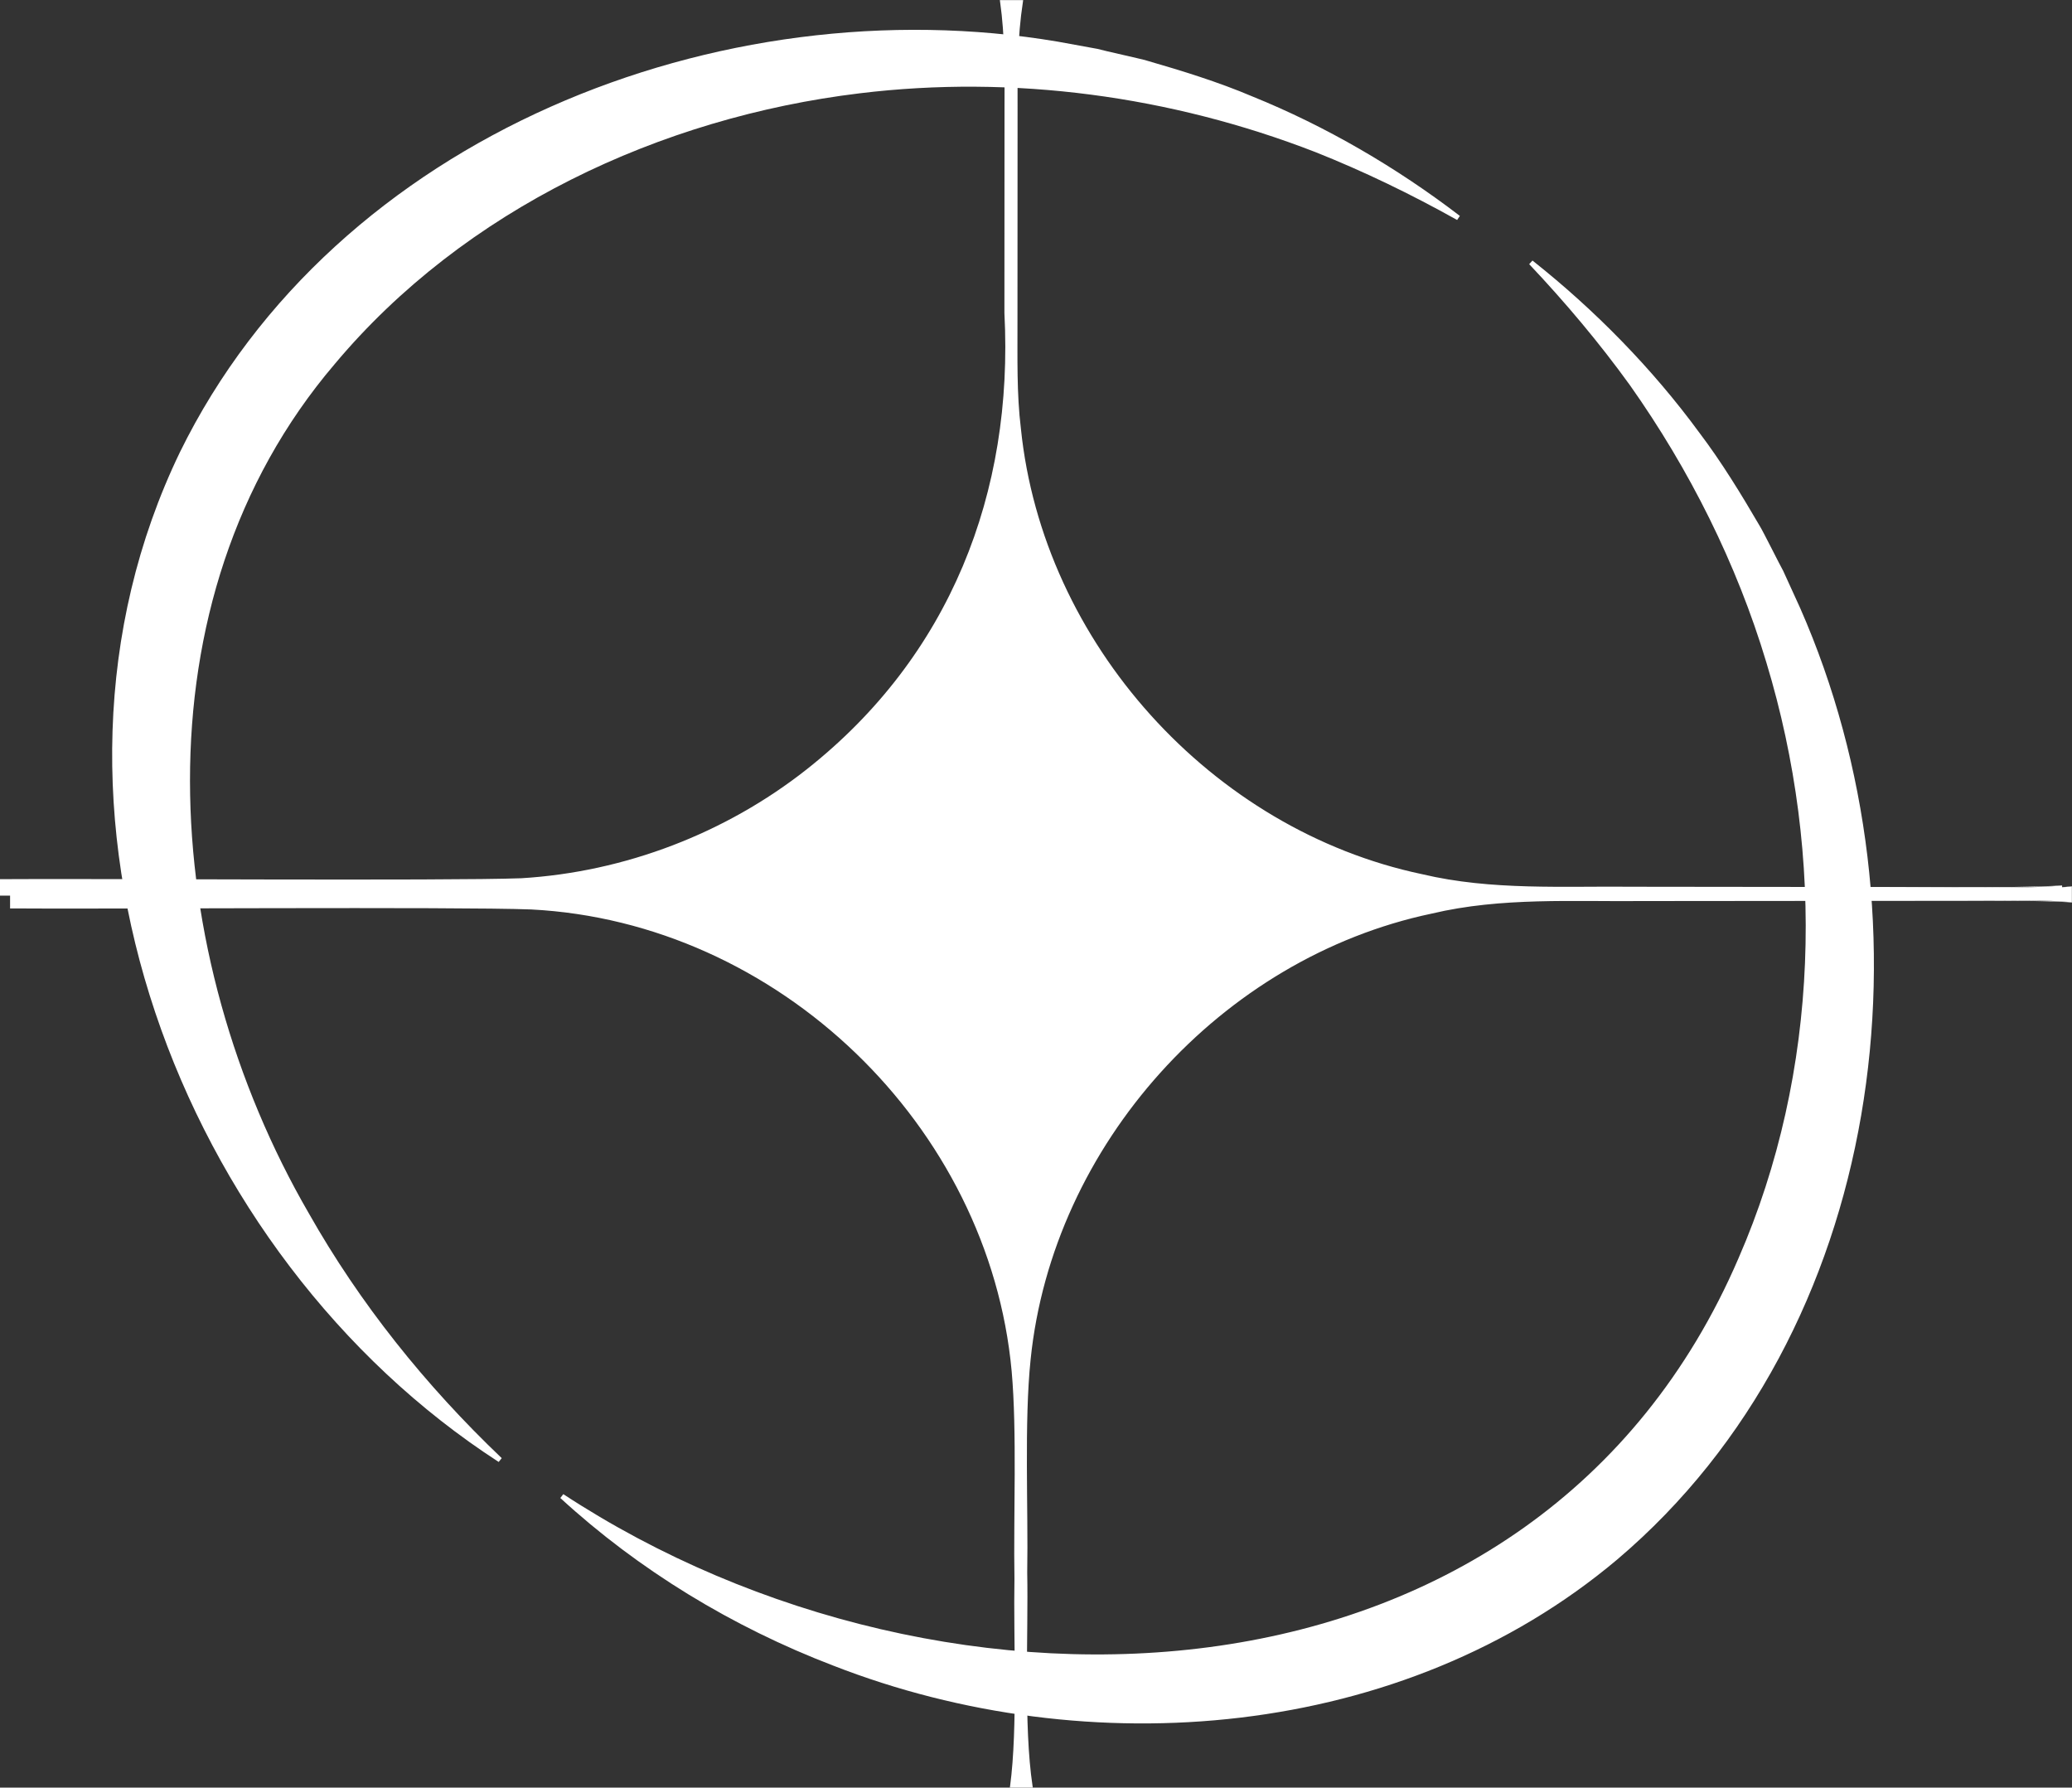 <?xml version="1.0" encoding="UTF-8"?>
<svg id="Layer_2" data-name="Layer 2" xmlns="http://www.w3.org/2000/svg" viewBox="0 0 423.55 365.36">
  <rect x="0" y="0" width="423.55" height="365.36" fill="#333333" stroke="none"/>
  <defs>
    <style>
      .cls-1 {
        fill: #fff;
        stroke-width: 0px;
      }
    </style>
  </defs>
  <g id="Layer_1-2" data-name="Layer 1">
    <g id="_27" data-name="27">
      <g>
        <path class="cls-1" d="m421.51,181.33v-.33c-2.84.23-5.72.35-8.62.35h-99.31c-58.48,0-105.89-47.41-105.89-105.89V15.48c0-5.14.37-10.19,1.08-15.14h-3.99c.6,4.56.91,9.22.91,13.94v59.99c0,58.48-47.41,105.89-105.89,105.89H.48v2.41c.33-.01.67-.01,1-.01h99.32c12.71,0,27.14.06,42.54.15-14.64.08-28.39.13-40.54.13H3.48c-.33,0-.67,0-1-.01v2.41h99.32c58.48,0,105.89,47.41,105.89,105.89v59.99c0,4.72-.31,9.38-.91,13.94h3.99c-.71-4.95-1.08-10-1.08-15.14v-59.99c0-58.48,47.41-105.89,105.89-105.89h99.31c2.9,0,5.78.12,8.62.35v-3.19c-.66.06-1.33.09-2,.14Z"/>
        <path class="cls-1" d="m421.49,181.36s0-.35,0-.35c0,0,.03.03.03.03-6.03.38-15.67.41-21.84.38-13.5.02-51.45.06-65.52.08-14.53-.12-29.27.88-43.54-2.47-28.58-6.17-54.14-24.79-68.76-50.12-7.37-12.6-12.09-26.74-13.75-41.25-.9-7.26-.7-14.58-.73-21.85,0-10.83-.02-32.84-.02-43.68-.05-7.28-.03-14.62,1.07-21.84,0,0,.33.38.33.38,0,0-3.99,0-3.99,0l.33-.38c.46,3.52.75,7.06.86,10.61.14,6.73.02,24.77.07,31.85-.22,12.76.57,29.98-.54,42.47-5.31,55.19-54.22,97.44-109.5,95.37-5.33,0-88.27.04-95.52.04,0,0,.48-.48.48-.48,0,0,0,2.41,0,2.41,0,0-.5-.48-.5-.48,0,0,71.45-.02,71.45-.02,17.85,0,53.6.08,71.43.17,0,0,0,.93,0,.93-17.51.07-52.92.13-70.43.11,0,0-70.44-.03-70.44-.03,0,0,.43-.42.43-.42,0,0,0,2.41,0,2.41-4.07-1.11,86.1-.05,84.49-.39,6.46.05,14.93-.15,21.25.25,50.75,2.63,94.23,44.48,98.83,95.08,1.11,12.49.33,29.84.55,42.47-.03,6.75.06,25.13-.06,31.85-.11,3.55-.4,7.09-.86,10.6,0,0-.3-.34-.3-.34h3.99s-.3.35-.3.35c-1.11-7.22-1.13-14.55-1.08-21.83,0-10.95,0-32.75.01-43.68-3.26-53.74,30.2-101.22,83.21-113.19,14.27-3.35,29-2.36,43.53-2.48,13.95.01,51.9.05,65.52.06,5.81-.03,15.97,0,21.84.37,0,0-.04.03-.04.03,0,0,0-3.19,0-3.19,0,0,.03.03.03.03,0,0-2.02.13-2.02.13h0Zm.04-.04l1.98-.15h.03s0,.03,0,.03,0,3.19,0,3.19c0,0,0,.04,0,.04,0,0-.04,0-.04,0-6.02-.37-15.67-.37-21.83-.33-13.49.01-51.46.05-65.52.06-14.51.15-29.22-.82-43.46,2.56-43.08,9.05-77.53,47.3-82.01,91.09-1.34,12.74-.47,30.69-.7,43.62.25,12.48-.77,31.28,1.09,43.59,0,0,.05.35.05.35,0,0-.35,0-.35,0,0,0-3.99,0-3.99,0h-.35s.05-.34.05-.34c1.6-11.94.66-30.12.89-42.37-.22-12.7.54-30.01-.57-42.4-4.6-50.26-47.82-91.8-98.22-94.38-14.97-.58-89.86-.05-106.1-.21,0,0-.42,0-.42,0,0,0,0-.42,0-.42,0,0,0-2.41,0-2.41,0,0,0-.42,0-.42h.43s70.42-.01,70.42-.01c17.6,0,52.85-.07,70.43-.16,0,0,0,.93,0,.93-40.04-.18-102.4-.11-142.85-.12,0,0-.5,0-.5,0,0,0,0-.48,0-.48,0,0,0-2.41,0-2.41,0,0,0-.48,0-.48,0,0,.48,0,.48,0,16.73-.15,91.08.38,106.1-.19,21.12-1.27,41.74-9.17,58.35-22.27,29.24-23.08,42.31-56.48,40.4-93.23,0-10.52.01-31.92.02-42.45.03-7.07.09-14.13-.9-21.14,0,0-.05-.38-.05-.38h.38s3.99,0,3.99,0c0,0,.39,0,.39,0,0,0-.05.38-.05.38-1.11,7.2-1.13,14.47-1.09,21.74,0,10.95-.02,32.75-.02,43.68.02,7.28-.18,14.57.7,21.78,4.47,43.78,38.95,82,82,91.06,14.24,3.38,28.95,2.41,43.46,2.57,0,0,43.68.05,43.68.05,12.19-.09,31.55.33,43.67-.3,0,0,.03,0,.03,0,0,0,0,.03,0,.03,0,0,0,.31,0,.31h0Z"/>
      </g>
      <path class="cls-1" d="m101.94,298.8C36.63,256.55,1.77,164.92,36.78,92.42,68.51,27.7,147.25-3.11,216.16,8.5c0,0,8.18,1.49,8.18,1.49,1.25.37,8.91,2.03,10.09,2.4,7.19,2.08,14.63,4.37,21.52,7.3,15.09,6.1,29.61,14.59,42.47,24.44,0,0-.56.83-.56.83-9.43-5.27-19.09-9.95-29.01-13.89-29.49-11.45-61.74-15.82-93.12-12-40.73,4.93-80.78,23.66-107.33,55.36-41.23,48.39-35.84,120.84-5.28,173.54,10.38,18.35,23.79,35.14,39.44,50.05,0,0-.62.78-.62.78h0Z"/>
      <path class="cls-1" d="m115.15,305.38c78.47,51.46,199.17,47.23,240.23-48.22,16.62-38.1,17.72-82.13,5.69-121.77-6.07-20.22-15.7-39.42-27.9-56.68-6.25-8.65-13.16-16.87-20.58-24.72,0,0,.67-.74.67-.74,12.7,10.05,24.49,22.05,34.11,35.18,4.52,5.96,8.58,12.61,12.35,19.07.63.98,4.12,8,4.8,9.19,0,0,3.45,7.56,3.45,7.56,28.15,63.95,17.59,147.86-37.37,194.48-43.88,36.95-108.16,42.03-160.26,21.7-20.69-7.92-39.78-19.56-55.8-34.26,0,0,.61-.79.61-.79h0Z"/>
    </g>
  </g>
</svg>